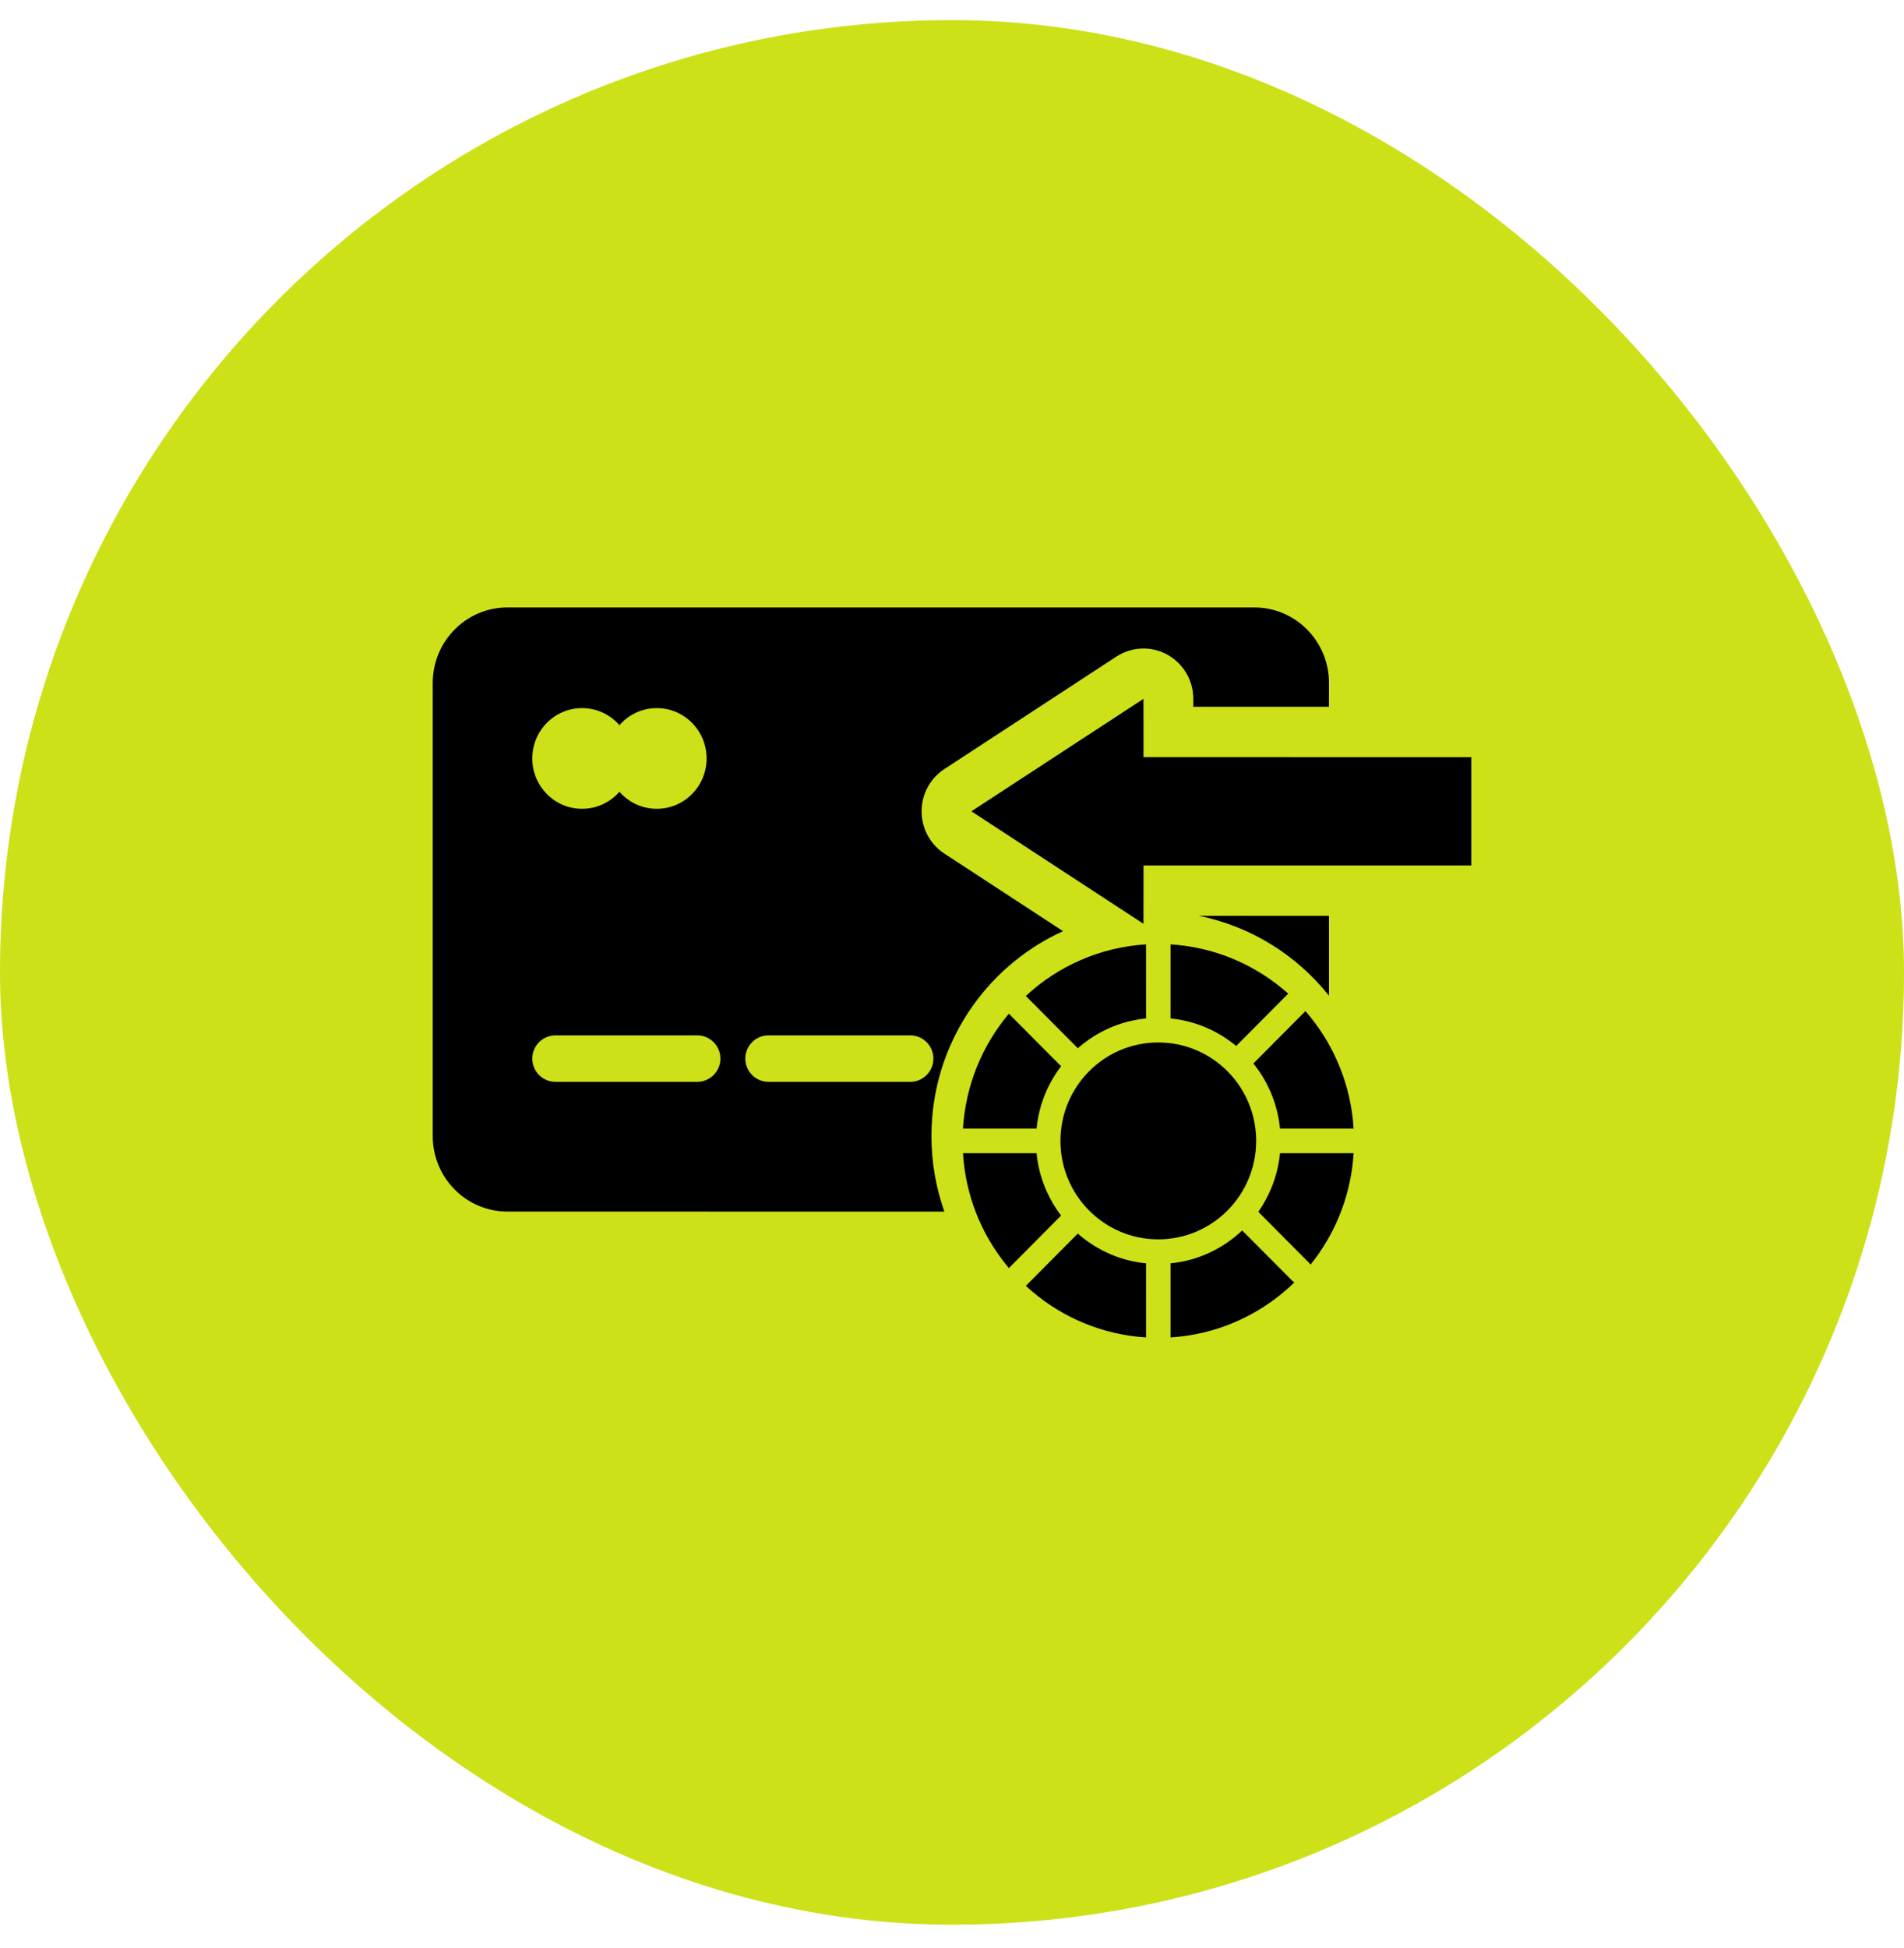 <svg width="44" height="45" viewBox="0 0 44 45" fill="none" xmlns="http://www.w3.org/2000/svg">
<rect y="0.465" width="44" height="44" rx="22" fill="#CCE118"/>
<path d="M24.891 28.514L24.906 28.497C25.297 28.842 25.784 29.08 26.322 29.166L26.485 29.186L26.484 30.898C25.482 30.835 24.568 30.445 23.848 29.832L23.706 29.707L24.891 28.514ZM28.706 28.426L29.863 29.588C29.878 29.604 29.894 29.617 29.912 29.627C29.205 30.314 28.277 30.773 27.245 30.881L27.05 30.898L27.05 29.186C27.689 29.123 28.265 28.845 28.706 28.426ZM23.939 26.642L23.954 26.64C24.001 27.121 24.168 27.567 24.423 27.947L24.523 28.086L24.491 28.112L23.315 29.296C22.744 28.619 22.368 27.773 22.27 26.842L22.253 26.642L23.939 26.642ZM29.58 26.64L29.596 26.642L31.281 26.642C31.226 27.549 30.906 28.384 30.398 29.071L30.286 29.216L30.262 29.186L29.078 27.995C29.352 27.605 29.531 27.142 29.58 26.64ZM26.767 24.083C28.016 24.083 29.029 25.101 29.029 26.357C29.029 27.613 28.016 28.632 26.767 28.632C25.518 28.632 24.506 27.613 24.506 26.357C24.506 25.101 25.518 24.083 26.767 24.083ZM28.986 14.033C29.939 14.033 30.712 14.814 30.712 15.778L30.711 16.328L27.576 16.328L27.576 16.145C27.576 15.503 27.06 14.982 26.425 14.982C26.203 14.982 25.986 15.047 25.8 15.168L21.824 17.767C21.29 18.115 21.137 18.835 21.482 19.375C21.571 19.513 21.687 19.631 21.824 19.72L24.566 21.512C22.773 22.326 21.525 24.139 21.525 26.245C21.525 26.858 21.631 27.445 21.824 27.991L11.726 27.99C10.773 27.99 10 27.209 10 26.245V15.778C10 14.814 10.773 14.033 11.726 14.033H28.986ZM23.314 23.419L24.491 24.602L24.523 24.628C24.246 24.992 24.054 25.424 23.977 25.896L23.954 26.074L23.939 26.073L22.253 26.073C22.315 25.064 22.704 24.144 23.314 23.419ZM28.965 24.569L30.168 23.358C30.766 24.044 31.162 24.911 31.264 25.867L31.281 26.073L29.596 26.073L29.58 26.074C29.53 25.564 29.346 25.093 29.063 24.698L28.965 24.569ZM16.111 23.919H12.838C12.542 23.919 12.301 24.16 12.301 24.456C12.301 24.73 12.506 24.956 12.771 24.989L12.838 24.993H16.111C16.408 24.993 16.648 24.753 16.648 24.456C16.648 24.16 16.408 23.919 16.111 23.919ZM21.034 23.919H17.76C17.464 23.919 17.224 24.16 17.224 24.456C17.224 24.73 17.428 24.956 17.693 24.989L17.76 24.993H21.034C21.33 24.993 21.57 24.753 21.57 24.456C21.57 24.16 21.33 23.919 21.034 23.919ZM26.484 21.817L26.485 23.522L26.486 23.528C25.883 23.588 25.337 23.838 24.907 24.218L24.899 24.209L24.891 24.2L23.706 23.009C24.446 22.323 25.415 21.883 26.484 21.817ZM27.05 23.516L27.05 21.817C28.022 21.877 28.911 22.246 29.621 22.828L29.77 22.955L28.567 24.165C28.189 23.85 27.726 23.632 27.219 23.55L27.049 23.528L27.05 23.516ZM27.702 21.157L30.712 21.158L30.712 23.003C29.969 22.07 28.912 21.401 27.702 21.157ZM26.425 16.145L26.426 17.491L34 17.492V19.995L26.426 19.995L26.425 21.342L22.448 18.743L26.425 16.145ZM15.178 16.359C14.834 16.359 14.525 16.512 14.315 16.753C14.104 16.512 13.796 16.359 13.452 16.359C12.816 16.359 12.301 16.88 12.301 17.522C12.301 18.165 12.816 18.685 13.452 18.685C13.796 18.685 14.104 18.533 14.315 18.291C14.525 18.533 14.834 18.685 15.178 18.685C15.813 18.685 16.329 18.165 16.329 17.522C16.329 16.88 15.813 16.359 15.178 16.359Z" fill="black"/>
</svg>
